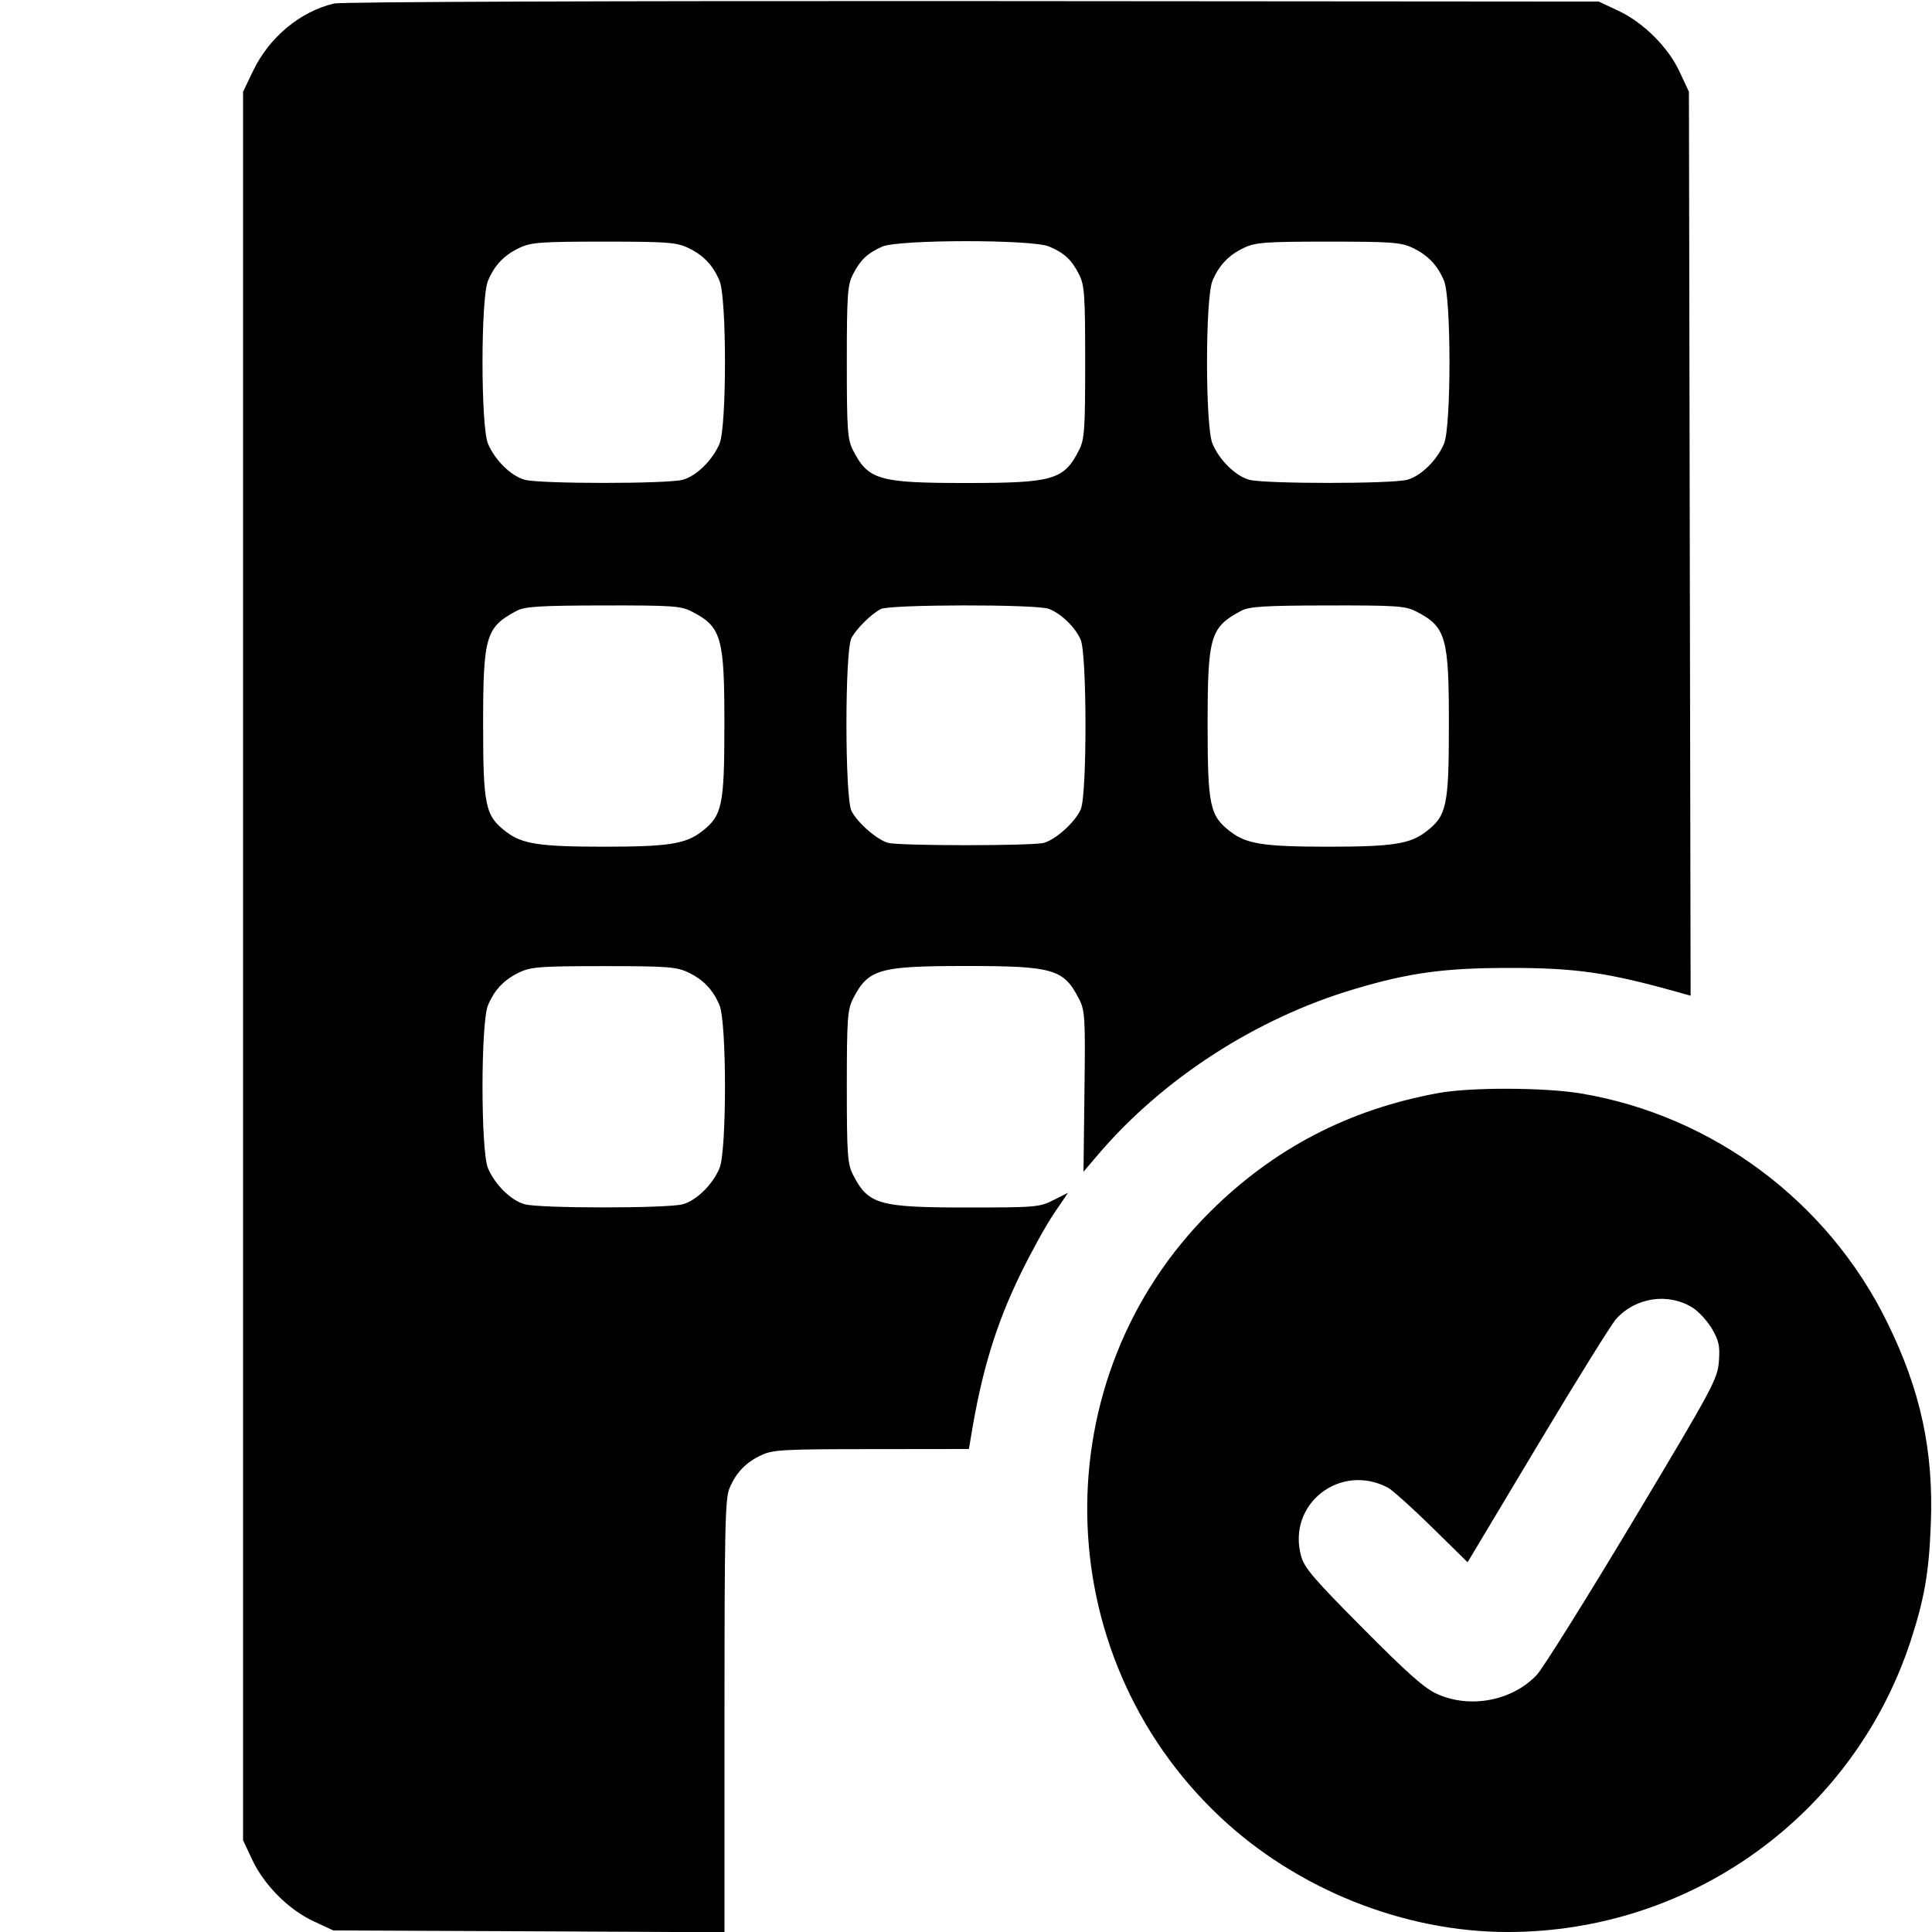 <svg width="16" height="16" fill="currentColor" xmlns="http://www.w3.org/2000/svg"><path d="M2.767 0.029 C 2.486 0.095,2.229 0.309,2.096 0.587 L 2.013 0.760 2.013 8.000 L 2.013 15.240 2.088 15.400 C 2.186 15.610,2.391 15.816,2.597 15.911 L 2.760 15.987 4.380 15.994 L 6.000 16.002 6.000 14.213 C 6.000 12.659,6.005 12.412,6.041 12.326 C 6.096 12.194,6.178 12.110,6.307 12.050 C 6.403 12.006,6.493 12.001,7.219 12.001 L 8.024 12.000 8.041 11.900 C 8.129 11.358,8.248 10.968,8.453 10.547 C 8.539 10.371,8.662 10.148,8.727 10.052 L 8.845 9.878 8.724 9.939 C 8.610 9.997,8.576 10.000,8.008 10.000 C 7.276 10.000,7.190 9.975,7.064 9.728 C 7.019 9.639,7.013 9.564,7.013 9.000 C 7.013 8.436,7.019 8.361,7.064 8.272 C 7.190 8.025,7.277 8.000,8.000 8.000 C 8.725 8.000,8.810 8.025,8.937 8.275 C 8.985 8.369,8.989 8.426,8.981 9.040 L 8.973 9.704 9.091 9.565 C 9.628 8.934,10.403 8.432,11.220 8.190 C 11.670 8.056,11.963 8.016,12.493 8.016 C 13.059 8.015,13.326 8.055,13.940 8.229 L 14.001 8.246 13.994 4.503 L 13.987 0.760 13.911 0.597 C 13.816 0.391,13.610 0.186,13.400 0.088 L 13.240 0.013 8.053 0.009 C 5.095 0.007,2.824 0.015,2.767 0.029 M5.693 2.050 C 5.822 2.110,5.904 2.194,5.959 2.326 C 6.019 2.470,6.019 3.530,5.959 3.674 C 5.902 3.810,5.768 3.942,5.655 3.973 C 5.532 4.008,4.468 4.008,4.345 3.973 C 4.232 3.942,4.098 3.810,4.041 3.674 C 3.981 3.530,3.981 2.470,4.041 2.326 C 4.096 2.194,4.178 2.110,4.307 2.050 C 4.400 2.007,4.486 2.001,5.000 2.001 C 5.514 2.001,5.600 2.007,5.693 2.050 M8.687 2.041 C 8.813 2.094,8.874 2.150,8.936 2.272 C 8.981 2.361,8.987 2.436,8.987 3.000 C 8.987 3.564,8.981 3.639,8.936 3.728 C 8.810 3.975,8.723 4.000,8.000 4.000 C 7.277 4.000,7.190 3.975,7.064 3.728 C 7.019 3.639,7.013 3.564,7.013 3.000 C 7.013 2.436,7.019 2.361,7.064 2.272 C 7.125 2.152,7.186 2.095,7.307 2.042 C 7.444 1.983,8.545 1.982,8.687 2.041 M11.693 2.050 C 11.822 2.110,11.904 2.194,11.959 2.326 C 12.019 2.470,12.019 3.530,11.959 3.674 C 11.902 3.810,11.768 3.942,11.655 3.973 C 11.532 4.008,10.468 4.008,10.345 3.973 C 10.232 3.942,10.098 3.810,10.041 3.674 C 9.981 3.530,9.981 2.470,10.041 2.326 C 10.096 2.194,10.178 2.110,10.307 2.050 C 10.400 2.007,10.486 2.001,11.000 2.001 C 11.514 2.001,11.600 2.007,11.693 2.050 M5.728 5.064 C 5.975 5.190,6.000 5.276,5.999 6.006 C 5.999 6.674,5.981 6.757,5.809 6.888 C 5.676 6.990,5.531 7.012,5.000 7.012 C 4.469 7.012,4.324 6.990,4.191 6.888 C 4.019 6.757,4.001 6.675,4.001 6.000 C 4.001 5.267,4.023 5.194,4.280 5.058 C 4.346 5.023,4.468 5.015,4.994 5.014 C 5.566 5.013,5.639 5.018,5.728 5.064 M8.685 5.042 C 8.787 5.080,8.906 5.195,8.950 5.299 C 9.002 5.421,9.003 6.577,8.951 6.701 C 8.907 6.805,8.747 6.951,8.646 6.980 C 8.551 7.006,7.449 7.006,7.354 6.980 C 7.262 6.954,7.103 6.815,7.052 6.717 C 6.996 6.610,6.996 5.391,7.051 5.285 C 7.092 5.207,7.208 5.091,7.293 5.044 C 7.365 5.005,8.582 5.003,8.685 5.042 M11.728 5.064 C 11.975 5.190,12.000 5.276,11.999 6.006 C 11.999 6.674,11.981 6.757,11.809 6.888 C 11.676 6.990,11.531 7.012,11.000 7.012 C 10.469 7.012,10.324 6.990,10.191 6.888 C 10.019 6.757,10.001 6.675,10.001 6.000 C 10.001 5.267,10.023 5.194,10.280 5.058 C 10.346 5.023,10.468 5.015,10.994 5.014 C 11.566 5.013,11.639 5.018,11.728 5.064 M5.693 8.050 C 5.822 8.110,5.904 8.194,5.959 8.326 C 6.019 8.470,6.019 9.530,5.959 9.674 C 5.902 9.810,5.768 9.942,5.655 9.973 C 5.532 10.008,4.468 10.008,4.345 9.973 C 4.232 9.942,4.098 9.810,4.041 9.674 C 3.981 9.530,3.981 8.470,4.041 8.326 C 4.096 8.194,4.178 8.110,4.307 8.050 C 4.400 8.007,4.486 8.001,5.000 8.001 C 5.514 8.001,5.600 8.007,5.693 8.050 M11.907 9.053 C 11.169 9.189,10.552 9.510,10.026 10.031 C 8.634 11.410,8.668 13.693,10.102 15.045 C 10.737 15.644,11.624 16.000,12.485 16.000 C 14.008 16.001,15.352 15.029,15.824 13.587 C 15.936 13.243,15.975 13.024,15.990 12.627 C 16.015 12.018,15.906 11.512,15.627 10.947 C 15.137 9.950,14.185 9.239,13.095 9.056 C 12.793 9.005,12.174 9.003,11.907 9.053 M14.015 10.828 C 14.066 10.859,14.138 10.938,14.177 11.003 C 14.235 11.103,14.245 11.146,14.235 11.274 C 14.225 11.419,14.188 11.488,13.522 12.600 C 13.135 13.245,12.777 13.818,12.726 13.872 C 12.523 14.085,12.178 14.152,11.904 14.030 C 11.799 13.984,11.659 13.860,11.287 13.485 C 10.875 13.070,10.800 12.983,10.774 12.882 C 10.660 12.455,11.098 12.112,11.494 12.320 C 11.530 12.339,11.694 12.486,11.857 12.646 L 12.154 12.938 12.734 11.969 C 13.053 11.436,13.346 10.965,13.384 10.923 C 13.546 10.744,13.814 10.704,14.015 10.828 " stroke="none" fill-rule="evenodd"></path></svg>